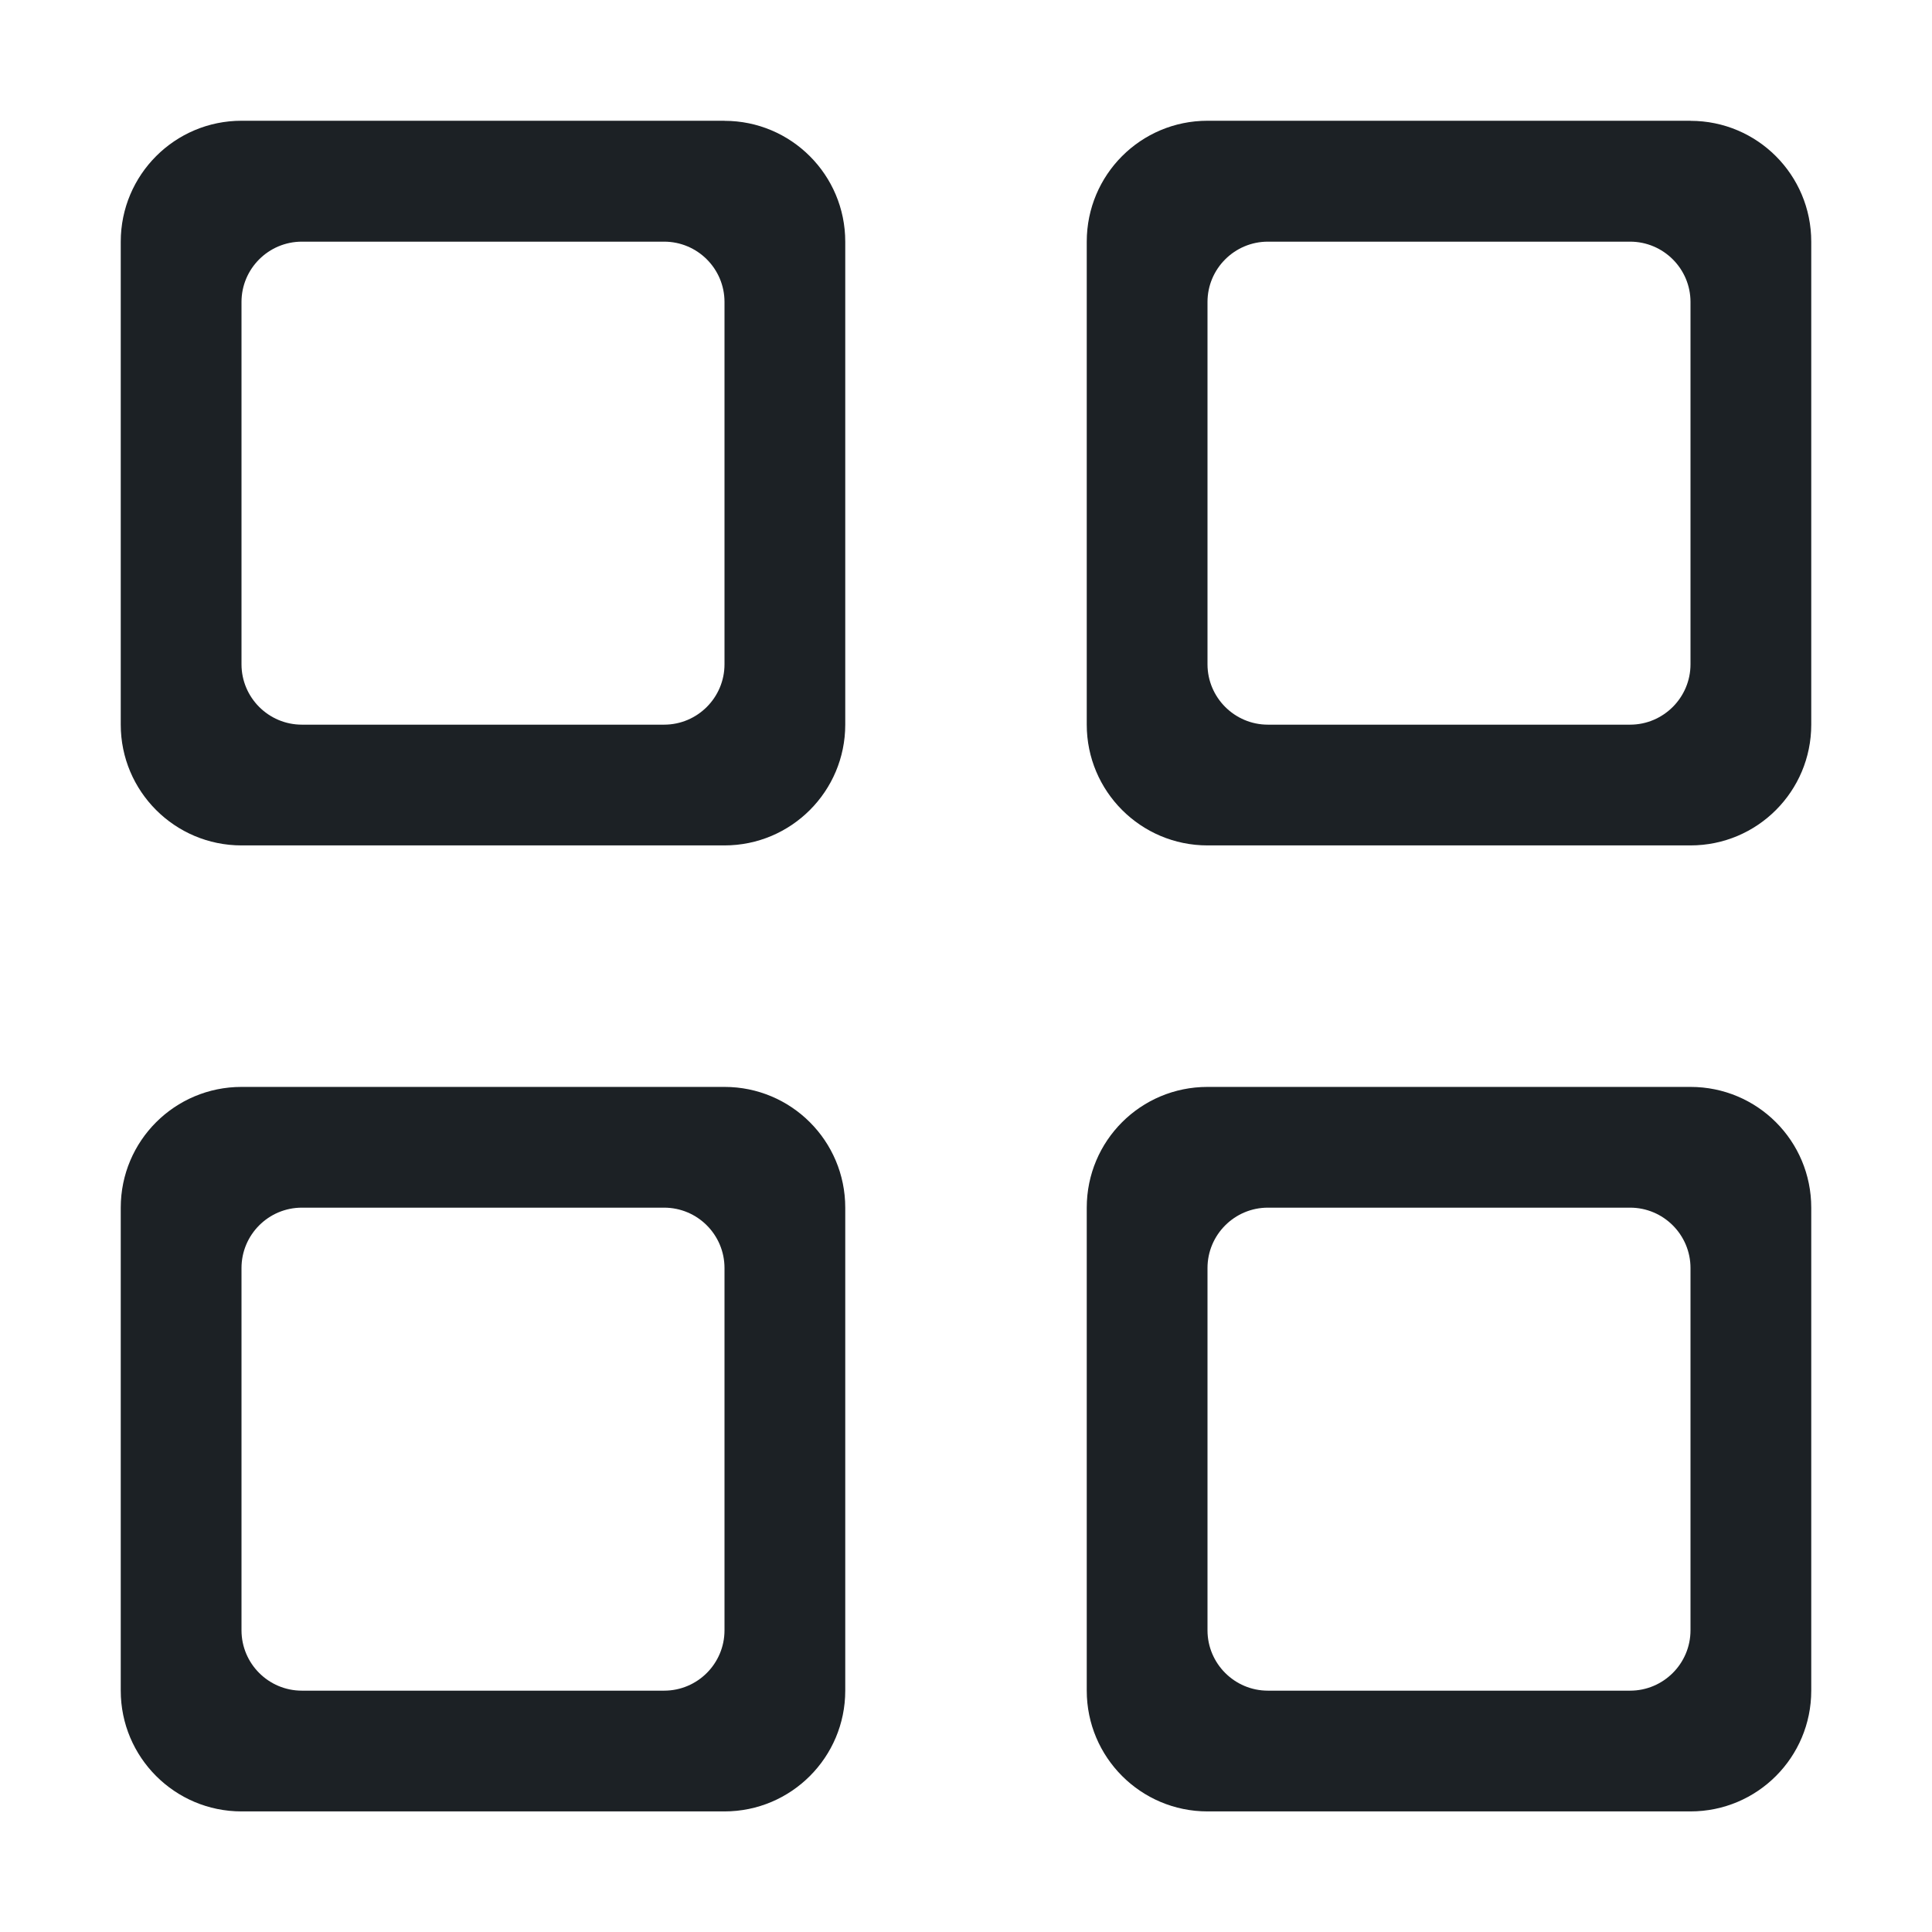 <svg width="24" height="24" viewBox="0 0 24 24" fill="none" xmlns="http://www.w3.org/2000/svg">
<path d="M9 13.502H3C2.172 13.502 1.5 14.172 1.5 15.002V21.002C1.5 21.83 2.172 22.502 3 22.502H9C9.828 22.502 10.5 21.83 10.5 21.002V15.002C10.5 14.172 9.828 13.502 9 13.502V13.502ZM9 20.252C9 20.666 8.664 21.002 8.25 21.002H3.75C3.336 21.002 3 20.666 3 20.252V15.752C3 15.338 3.336 15.002 3.75 15.002H8.25C8.664 15.002 9 15.338 9 15.752V20.252ZM9 1.5H3C2.172 1.5 1.5 2.172 1.5 3.002V9.002C1.5 9.83 2.172 10.502 3 10.502H9C9.828 10.502 10.5 9.83 10.5 9.002V3.002C10.5 2.173 9.828 1.501 9 1.501V1.5ZM9 8.252C9 8.665 8.664 9.002 8.25 9.002H3.75C3.336 9.002 3 8.665 3 8.252V3.751C3 3.338 3.336 3.002 3.75 3.002H8.25C8.664 3.002 9 3.338 9 3.751V8.252ZM21 1.5H15C14.17 1.5 13.5 2.172 13.5 3.002V9.002C13.5 9.83 14.172 10.502 15 10.502H21C21.83 10.502 22.5 9.83 22.5 9.002V3.002C22.5 2.173 21.83 1.501 21 1.501V1.5ZM21 8.252C21 8.665 20.663 9.002 20.25 9.002H15.75C15.337 9.002 15 8.665 15 8.252V3.751C15 3.338 15.337 3.002 15.75 3.002H20.25C20.663 3.002 21 3.338 21 3.751V8.252ZM21 13.502H15C14.17 13.502 13.5 14.172 13.5 15.002V21.002C13.5 21.83 14.172 22.502 15 22.502H21C21.83 22.502 22.5 21.83 22.5 21.002V15.002C22.5 14.172 21.83 13.502 21 13.502V13.502ZM21 20.252C21 20.666 20.663 21.002 20.25 21.002H15.75C15.337 21.002 15 20.666 15 20.252V15.752C15 15.338 15.337 15.002 15.75 15.002H20.25C20.663 15.002 21 15.338 21 15.752V20.252Z" fill="#1C2125"/>
</svg>
